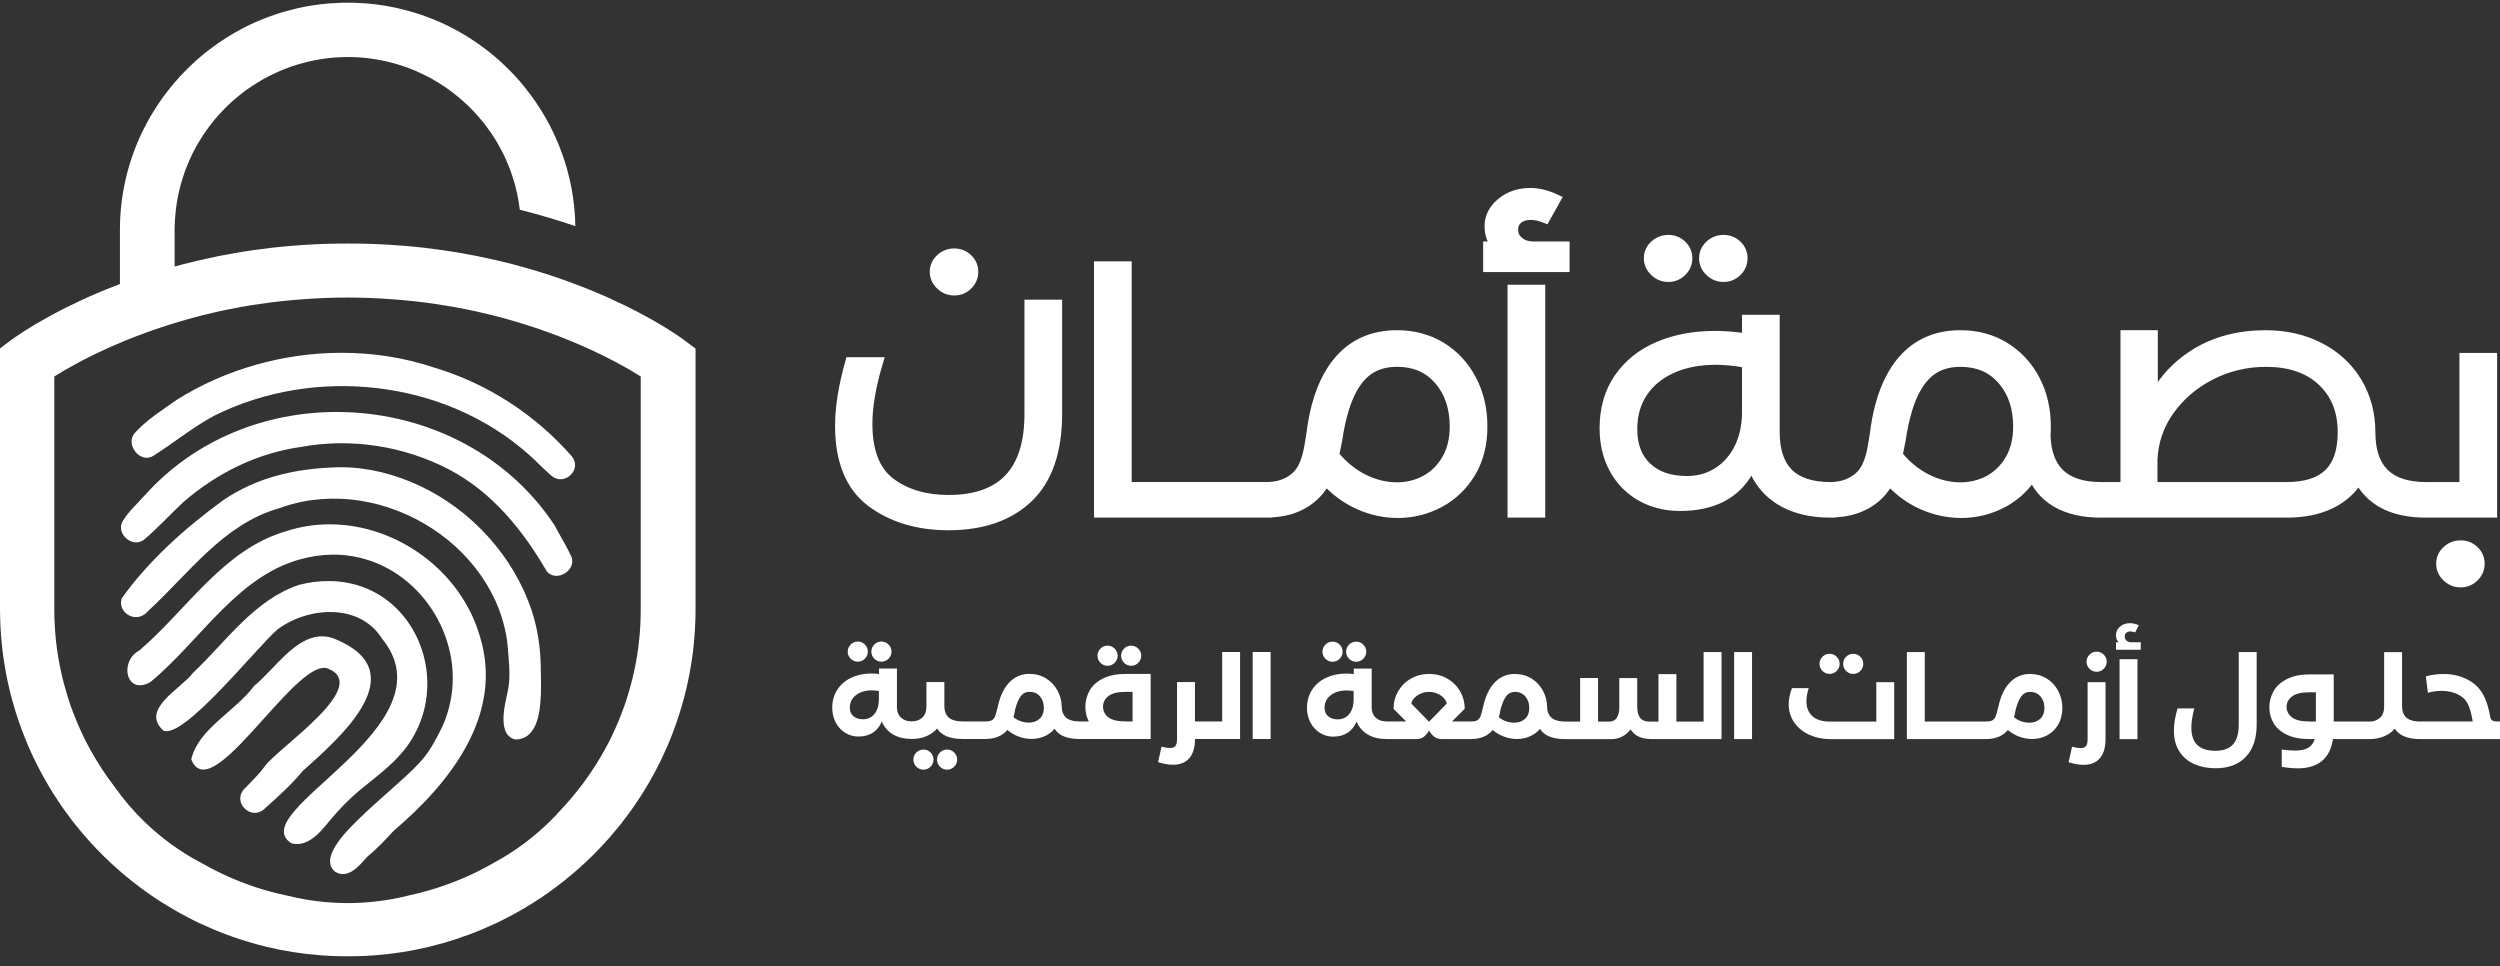 <svg width="194" height="75" viewBox="0 0 194 75" fill="none" xmlns="http://www.w3.org/2000/svg">
<rect x="0" y="0" width="194" height="75" fill="#333333" stroke="none"/>
<g clip-path="url(#clip0_458_201)">
<path d="M19.711 53.236C18.287 55.175 15.377 56.567 14.842 58.925C15.695 61.088 18.084 58.429 20.469 55.773C22.337 53.698 24.198 51.617 25.335 51.84C28.983 53.124 21.748 57.902 20.578 59.419C20.121 60.081 19.471 60.682 18.913 61.27C18.04 62.288 19.478 63.679 20.48 62.804C21.525 61.862 22.595 60.922 23.491 59.828C26.398 57.226 32.215 52.191 26.063 49.61C25.691 49.451 25.332 49.38 24.983 49.38C22.882 49.38 21.254 51.999 19.708 53.236M23.261 45.37C19.762 46.495 17.552 49.789 14.977 52.215C14.057 53.455 10.842 55.04 12.683 56.696C14.27 57.368 19.908 50.245 21.532 48.846C23.87 47.093 27.877 46.768 29.63 49.536C35.274 56.401 18.794 62.994 22.608 65.436C23.149 65.589 23.688 65.44 24.141 65.136C24.72 64.757 25.16 64.203 25.593 63.676C25.65 63.609 25.708 63.541 25.765 63.473C26.395 62.733 27.071 62.037 27.809 61.412C28.547 60.791 29.328 60.206 30.049 59.564C30.665 59.013 31.24 58.422 31.714 57.733C32.34 56.824 32.777 55.793 32.997 54.715C33.203 53.685 33.213 52.611 33.031 51.58C32.851 50.563 32.482 49.583 31.944 48.701C31.41 47.823 30.706 47.052 29.87 46.454C28.994 45.829 27.985 45.41 26.929 45.218C26.452 45.13 25.972 45.089 25.491 45.089C24.736 45.089 23.985 45.187 23.258 45.37M22.141 41.244C17.322 42.65 14.487 47.34 10.818 50.472C9.211 51.33 9.79 53.999 11.668 52.928C15.644 49.667 18.551 44.383 23.86 43.265C24.699 43.079 25.566 43.004 26.432 43.055C27.708 43.136 28.963 43.501 30.09 44.109C31.186 44.704 32.151 45.528 32.936 46.495C33.721 47.465 34.32 48.58 34.692 49.772C35.074 50.982 35.217 52.259 35.091 53.519C35.024 54.165 34.892 54.81 34.692 55.428C34.594 55.753 34.469 56.064 34.33 56.371C34.262 56.523 34.188 56.668 34.11 56.817C33.91 57.206 33.697 57.604 33.464 57.986C33.196 58.419 32.892 58.828 32.55 59.192C31.877 59.916 31.129 60.568 30.394 61.223C29.481 62.034 28.564 62.838 27.694 63.7C27.011 64.382 26.283 65.119 25.84 65.991C25.555 66.562 25.461 67.231 26.026 67.66C27.024 68.248 27.884 67.177 28.486 66.498C29.227 65.882 29.89 65.197 30.526 64.49C34.915 60.764 39.108 55.483 37.247 49.404C35.782 44.295 30.777 40.687 25.593 40.687C24.439 40.687 23.271 40.862 22.138 41.244M26.114 36.264C22.933 36.355 19.945 37.034 17.339 38.804C14.415 40.926 11.515 43.518 9.438 46.444C9.11 47.617 10.622 48.424 11.448 47.458C14.642 44.535 17.322 40.66 21.677 39.436C22.256 39.22 22.852 39.054 23.454 38.933C25.434 38.538 27.498 38.642 29.444 39.173C31.383 39.703 33.21 40.643 34.77 41.913C36.309 43.173 37.595 44.768 38.428 46.586C38.844 47.505 39.145 48.475 39.311 49.465C39.409 50.059 39.433 50.657 39.484 51.252C39.551 52.023 39.565 52.803 39.416 53.563C39.291 54.199 39.122 54.827 39.081 55.479C39.034 56.226 39.115 57.162 39.974 57.385C41.44 57.398 41.815 55.807 41.923 54.634C42.015 53.665 41.981 52.688 41.964 51.715C41.93 50.245 41.724 48.772 41.257 47.373C40.556 45.261 39.386 43.319 37.897 41.666C36.404 40.011 34.584 38.639 32.56 37.693C30.672 36.808 28.557 36.257 26.466 36.257C26.347 36.257 26.229 36.26 26.114 36.264ZM11.218 38.456L11.214 38.453C10.622 39.136 9.895 39.751 9.465 40.551C9.059 41.491 10.301 42.521 11.15 41.9C12.24 40.997 13.184 39.926 14.226 38.967C16.808 36.72 19.962 35.149 23.396 34.676C27.251 33.969 31.335 34.615 34.79 36.402C38.194 38.166 40.583 41.156 42.441 44.353C43.175 45.204 44.722 44.278 44.356 43.231C43.95 42.349 43.507 41.663 43.02 40.741C39.189 34.956 32.662 31.969 26.127 31.969C20.622 31.969 15.113 34.091 11.218 38.456ZM13.698 31.037C12.571 31.837 11.38 32.577 10.45 33.608C9.695 34.49 10.889 36.047 11.932 35.351C13.498 34.355 14.957 33.158 16.608 32.267C24.388 28.371 34.486 29.435 41.05 35.287C41.666 35.824 42.218 36.439 42.84 36.96C43.839 37.727 45.189 36.422 44.38 35.419C41.514 32.148 37.795 29.742 33.636 28.506C31.349 27.746 28.939 27.377 26.516 27.377C22.012 27.377 17.488 28.651 13.695 31.037M11.252 63.811C10.379 62.97 9.587 62.044 8.886 61.047C8.206 60.162 7.59 59.223 7.042 58.24C6.873 57.935 6.71 57.625 6.555 57.31C6.494 57.179 6.429 57.05 6.369 56.919C6.226 56.614 6.084 56.31 5.956 55.996C5.912 55.901 5.875 55.81 5.841 55.712C5.793 55.591 5.746 55.472 5.702 55.358C5.665 55.266 5.627 55.178 5.6 55.08C5.594 55.063 5.587 55.043 5.577 55.026C5.509 54.851 5.448 54.678 5.394 54.496C5.38 54.449 5.357 54.398 5.343 54.344C5.309 54.246 5.276 54.145 5.248 54.047C5.177 53.824 5.113 53.59 5.049 53.367C5.015 53.252 4.981 53.141 4.954 53.026C4.924 52.908 4.897 52.796 4.866 52.678C4.836 52.563 4.812 52.448 4.785 52.33C4.731 52.104 4.683 51.867 4.633 51.627C4.585 51.391 4.545 51.158 4.507 50.918C4.45 50.563 4.396 50.201 4.355 49.84C4.342 49.721 4.325 49.596 4.318 49.475C4.291 49.232 4.274 48.992 4.26 48.745C4.243 48.498 4.23 48.255 4.223 48.005C4.216 47.762 4.213 47.512 4.213 47.265V29.215C5.979 28.104 10.45 25.62 16.967 24.167C17.177 24.123 17.393 24.076 17.607 24.032H17.61C17.833 23.985 18.063 23.941 18.29 23.9C18.409 23.873 18.52 23.857 18.639 23.833C18.757 23.809 18.875 23.789 18.991 23.772C19.37 23.704 19.749 23.644 20.141 23.59C20.419 23.546 20.696 23.509 20.977 23.471C21.261 23.438 21.542 23.404 21.83 23.373C22.446 23.306 23.068 23.248 23.711 23.208C24.764 23.13 25.85 23.09 26.966 23.09C28.083 23.09 29.176 23.13 30.229 23.208C30.868 23.248 31.494 23.306 32.103 23.373C32.391 23.407 32.679 23.441 32.956 23.471C33.237 23.509 33.514 23.546 33.788 23.59C33.788 23.586 33.792 23.59 33.795 23.59C34.181 23.644 34.563 23.704 34.942 23.772C35.061 23.789 35.179 23.813 35.298 23.833C35.413 23.857 35.528 23.873 35.643 23.9C35.87 23.941 36.1 23.985 36.323 24.032H36.327C36.54 24.076 36.756 24.123 36.963 24.167C43.483 25.613 47.954 28.1 49.72 29.215V47.265C49.72 47.481 49.717 47.701 49.71 47.921C49.706 48.076 49.703 48.228 49.696 48.377C49.693 48.434 49.693 48.498 49.686 48.553C49.679 48.698 49.673 48.846 49.656 48.992C49.656 49.032 49.649 49.069 49.649 49.11C49.639 49.272 49.618 49.431 49.605 49.59C49.602 49.627 49.598 49.667 49.591 49.701C49.578 49.843 49.561 49.985 49.544 50.12C49.541 50.151 49.541 50.174 49.537 50.198C49.524 50.296 49.507 50.397 49.493 50.492C49.49 50.532 49.486 50.573 49.476 50.61C49.47 50.698 49.453 50.789 49.439 50.877C49.416 51.016 49.395 51.154 49.368 51.293C49.355 51.364 49.341 51.428 49.328 51.499C49.297 51.658 49.27 51.81 49.236 51.968C49.148 52.377 49.053 52.779 48.945 53.178C48.908 53.313 48.871 53.445 48.83 53.577C48.82 53.621 48.806 53.661 48.793 53.705C48.745 53.864 48.698 54.019 48.647 54.182C48.647 54.188 48.644 54.199 48.637 54.212C48.597 54.344 48.549 54.476 48.509 54.604C48.478 54.695 48.441 54.79 48.41 54.884C48.363 55.016 48.316 55.148 48.265 55.28C48.197 55.455 48.13 55.631 48.059 55.8C48.059 55.807 48.055 55.814 48.055 55.824C47.994 55.962 47.937 56.104 47.876 56.243C47.849 56.303 47.825 56.368 47.795 56.428C47.734 56.564 47.673 56.699 47.608 56.837C47.568 56.929 47.527 57.023 47.48 57.114C47.395 57.287 47.314 57.452 47.23 57.621C47.175 57.719 47.121 57.824 47.064 57.925C47.013 58.027 46.955 58.132 46.898 58.233C45.988 59.872 44.881 61.389 43.612 62.747C43.612 62.747 43.61 62.749 43.605 62.754C43.311 63.075 43.006 63.379 42.692 63.679C43.003 63.379 43.311 63.075 43.605 62.754C43.314 63.085 43.01 63.409 42.692 63.72C41.44 64.953 40.022 66.021 38.465 66.873C38.431 66.886 38.404 66.906 38.367 66.927C37.068 67.68 35.694 68.305 34.245 68.792C33.934 68.9 33.619 68.995 33.305 69.089C32.767 69.248 32.222 69.383 31.667 69.498C31.667 69.501 31.663 69.501 31.66 69.501C30.821 69.714 29.961 69.87 29.085 69.961C28.395 70.042 27.694 70.079 26.98 70.079C26.266 70.079 25.555 70.038 24.858 69.961C24.019 69.87 23.193 69.721 22.385 69.522C22.375 69.522 22.368 69.522 22.358 69.518C21.772 69.397 21.2 69.255 20.632 69.092C20.53 69.062 20.422 69.032 20.317 68.995C20.209 68.964 20.111 68.934 20.009 68.9C19.901 68.866 19.799 68.832 19.698 68.799C18.358 68.346 17.072 67.775 15.847 67.085C15.844 67.082 15.84 67.079 15.837 67.079C15.715 67.011 15.593 66.944 15.475 66.873V66.886C13.925 66.055 12.507 65.018 11.252 63.805M26.483 0.215C26.195 0.225 25.911 0.242 25.63 0.259C25.339 0.282 25.051 0.309 24.767 0.347C24.632 0.363 24.486 0.384 24.351 0.404C24.056 0.448 23.762 0.499 23.471 0.559C23.325 0.59 23.183 0.617 23.044 0.651C22.946 0.674 22.845 0.698 22.75 0.725C22.425 0.803 22.107 0.891 21.789 0.985C21.701 1.016 21.616 1.039 21.525 1.07C21.16 1.191 20.801 1.32 20.446 1.462C20.334 1.502 20.226 1.549 20.114 1.597C20.002 1.641 19.901 1.688 19.793 1.732C19.667 1.789 19.542 1.847 19.42 1.904C19.288 1.965 19.156 2.033 19.024 2.1C18.909 2.158 18.805 2.215 18.689 2.276C18.672 2.283 18.649 2.289 18.635 2.306C18.392 2.435 18.151 2.57 17.915 2.715C17.793 2.786 17.674 2.857 17.559 2.935C17.441 3.012 17.319 3.087 17.207 3.164C17.099 3.235 16.991 3.306 16.886 3.381C16.872 3.391 16.855 3.404 16.842 3.411C16.733 3.489 16.622 3.57 16.517 3.648C16.402 3.732 16.29 3.817 16.182 3.901C16.07 3.986 15.962 4.077 15.85 4.161C15.742 4.249 15.634 4.337 15.525 4.432C15.366 4.567 15.211 4.698 15.059 4.844C14.899 4.989 14.751 5.131 14.598 5.28C14.202 5.665 13.82 6.08 13.458 6.51C13.373 6.618 13.282 6.719 13.201 6.824C13.048 7.01 12.91 7.195 12.768 7.381C12.697 7.476 12.629 7.574 12.558 7.672C12.49 7.77 12.422 7.868 12.355 7.966C12.287 8.064 12.223 8.162 12.158 8.26C12.047 8.429 11.945 8.598 11.837 8.77C11.786 8.854 11.736 8.939 11.681 9.027C11.59 9.186 11.505 9.348 11.417 9.503C11.329 9.662 11.248 9.824 11.164 9.983C9.976 12.352 9.306 15.024 9.306 17.852V22.046C9.143 22.103 8.981 22.167 8.825 22.228C8.67 22.289 8.504 22.353 8.352 22.414C8.196 22.475 8.047 22.542 7.895 22.6C7.742 22.667 7.594 22.725 7.445 22.792C7.303 22.85 7.154 22.917 7.015 22.975C6.876 23.042 6.734 23.103 6.599 23.167C6.48 23.218 6.362 23.269 6.253 23.326C5.922 23.478 5.611 23.627 5.313 23.775C5.106 23.877 4.907 23.978 4.717 24.076C4.599 24.134 4.494 24.194 4.382 24.252C4.271 24.306 4.169 24.367 4.067 24.421C3.966 24.475 3.861 24.532 3.763 24.586C3.012 24.995 2.409 25.36 1.942 25.657C1.885 25.698 1.821 25.735 1.763 25.776C1.563 25.901 1.394 26.019 1.262 26.11C1.225 26.137 1.188 26.161 1.151 26.184C1.066 26.242 0.995 26.293 0.947 26.33C0.934 26.337 0.92 26.343 0.91 26.357C0.88 26.381 0.86 26.394 0.843 26.404L0 27.036V47.265C0 47.478 0.003 47.694 0.01 47.904V47.931C0.014 48.133 0.02 48.34 0.034 48.539V48.586C0.041 48.762 0.058 48.934 0.068 49.117C0.068 49.164 0.071 49.211 0.074 49.259C0.091 49.455 0.105 49.651 0.129 49.847C0.142 50.039 0.166 50.225 0.186 50.418C0.193 50.478 0.196 50.539 0.21 50.597C0.22 50.712 0.237 50.82 0.254 50.938C0.264 51.022 0.277 51.107 0.291 51.191C0.325 51.414 0.359 51.637 0.399 51.864C0.426 52.002 0.447 52.148 0.474 52.289C0.487 52.35 0.501 52.418 0.514 52.482C0.541 52.624 0.568 52.769 0.599 52.908C0.609 52.952 0.623 52.989 0.629 53.026C0.656 53.148 0.68 53.269 0.711 53.391C0.741 53.519 0.768 53.648 0.802 53.776C0.836 53.918 0.876 54.06 0.914 54.202C0.964 54.384 1.012 54.57 1.069 54.749C1.079 54.79 1.093 54.834 1.103 54.874C1.151 55.03 1.198 55.185 1.245 55.344C1.259 55.381 1.272 55.422 1.286 55.462C1.34 55.638 1.398 55.81 1.458 55.986C1.509 56.131 1.56 56.283 1.618 56.432C1.651 56.523 1.689 56.618 1.719 56.716C1.756 56.81 1.793 56.908 1.831 57C2.007 57.456 2.193 57.895 2.389 58.334C2.467 58.507 2.548 58.675 2.626 58.844C2.717 59.023 2.802 59.209 2.893 59.385C3.005 59.601 3.113 59.811 3.228 60.024C3.313 60.176 3.394 60.324 3.479 60.473C3.577 60.652 3.678 60.828 3.783 61.004C3.875 61.166 3.976 61.318 4.071 61.473C4.098 61.51 4.118 61.551 4.142 61.588C4.237 61.733 4.328 61.882 4.43 62.024C4.433 62.034 4.44 62.041 4.443 62.054C4.555 62.22 4.663 62.385 4.775 62.548C4.89 62.713 5.001 62.872 5.12 63.031C5.123 63.034 5.127 63.038 5.13 63.041C5.245 63.2 5.357 63.355 5.479 63.514C5.485 63.524 5.495 63.541 5.506 63.548C5.604 63.679 5.705 63.808 5.803 63.936C6.199 64.436 6.616 64.923 7.045 65.396C8.318 66.791 9.736 68.048 11.268 69.153C11.309 69.187 11.353 69.211 11.39 69.241C11.658 69.434 11.928 69.616 12.202 69.795C12.328 69.876 12.453 69.961 12.585 70.042C12.588 70.045 12.598 70.052 12.612 70.055C12.741 70.136 12.869 70.218 12.998 70.295C13.201 70.42 13.407 70.542 13.614 70.657C13.729 70.728 13.84 70.792 13.962 70.856C14.084 70.924 14.206 70.991 14.328 71.052C14.436 71.113 14.537 71.17 14.642 71.221C14.923 71.366 15.204 71.512 15.492 71.644C16.842 72.279 18.25 72.809 19.715 73.215C19.765 73.231 19.809 73.245 19.86 73.259C19.952 73.286 20.043 73.306 20.131 73.333C20.287 73.37 20.436 73.411 20.591 73.448C20.608 73.454 20.628 73.458 20.649 73.465C22.016 73.796 23.43 74.022 24.872 74.13C24.909 74.134 24.95 74.137 24.987 74.14C25.088 74.147 25.197 74.157 25.302 74.157C25.359 74.164 25.417 74.164 25.471 74.168C25.562 74.174 25.654 74.178 25.748 74.184C25.829 74.188 25.914 74.188 25.995 74.191C26.151 74.195 26.303 74.201 26.452 74.201C26.631 74.205 26.814 74.208 26.987 74.208C27.159 74.208 27.342 74.205 27.518 74.201C27.677 74.201 27.823 74.195 27.978 74.191C28.063 74.188 28.144 74.188 28.229 74.184C28.32 74.178 28.408 74.174 28.506 74.168C28.56 74.164 28.621 74.164 28.675 74.157C28.777 74.157 28.882 74.147 28.983 74.14C29.024 74.137 29.064 74.137 29.105 74.13C30.547 74.022 31.958 73.796 33.325 73.465C33.579 73.404 33.829 73.336 34.076 73.265C34.12 73.259 34.164 73.242 34.205 73.231C34.228 73.231 34.245 73.225 34.266 73.218C35.727 72.806 37.139 72.279 38.485 71.644C38.631 71.576 38.773 71.508 38.912 71.437C39.189 71.302 39.463 71.16 39.731 71.015C39.913 70.92 40.096 70.819 40.269 70.718C40.512 70.582 40.746 70.441 40.983 70.299C41.118 70.221 41.25 70.133 41.382 70.052C41.582 69.927 41.778 69.799 41.974 69.667C42.17 69.535 42.36 69.403 42.553 69.272C42.607 69.234 42.661 69.197 42.712 69.16V69.153C44.248 68.052 45.663 66.791 46.935 65.399C47.023 65.305 47.111 65.2 47.199 65.105C47.27 65.028 47.338 64.95 47.405 64.869C47.612 64.626 47.818 64.379 48.021 64.136C48.092 64.048 48.16 63.96 48.231 63.876C48.279 63.808 48.326 63.747 48.373 63.683C48.441 63.598 48.509 63.511 48.573 63.423C48.671 63.294 48.769 63.163 48.864 63.034C48.979 62.872 49.094 62.713 49.206 62.551C49.321 62.389 49.432 62.223 49.537 62.058C49.544 62.051 49.551 62.041 49.554 62.031C49.666 61.862 49.771 61.7 49.879 61.531C49.987 61.358 50.096 61.183 50.2 61.007C50.299 60.838 50.4 60.662 50.502 60.486C50.502 60.483 50.505 60.48 50.505 60.476C50.596 60.314 50.688 60.152 50.772 59.993C50.803 59.946 50.823 59.895 50.854 59.848C51.026 59.52 51.192 59.189 51.355 58.855C51.432 58.686 51.514 58.517 51.585 58.344C51.683 58.135 51.781 57.922 51.869 57.709C51.947 57.53 52.014 57.341 52.092 57.162C52.17 56.969 52.244 56.777 52.312 56.581C52.383 56.388 52.451 56.195 52.519 55.999C52.576 55.824 52.64 55.651 52.694 55.476C52.705 55.452 52.708 55.432 52.711 55.415C52.772 55.215 52.84 55.02 52.894 54.82C52.938 54.668 52.979 54.523 53.019 54.371C53.046 54.283 53.07 54.192 53.094 54.1C53.151 53.871 53.212 53.638 53.266 53.408C53.297 53.286 53.321 53.165 53.348 53.043C53.358 53.002 53.364 52.965 53.375 52.925C53.408 52.786 53.436 52.641 53.463 52.499C53.473 52.438 53.49 52.371 53.5 52.306C53.53 52.164 53.554 52.019 53.574 51.881C53.615 51.654 53.652 51.428 53.686 51.208C53.7 51.124 53.713 51.039 53.723 50.955C53.737 50.837 53.754 50.728 53.767 50.614C53.774 50.556 53.781 50.495 53.791 50.434C53.815 50.242 53.835 50.056 53.848 49.864C53.872 49.667 53.886 49.471 53.899 49.276C53.903 49.228 53.906 49.178 53.906 49.134C53.919 48.955 53.936 48.782 53.936 48.603C53.94 48.586 53.943 48.573 53.94 48.556C53.953 48.353 53.957 48.147 53.967 47.948V47.921C53.974 47.711 53.974 47.495 53.974 47.282V27.053L53.131 26.421C53.131 26.421 53.097 26.394 53.07 26.374C53.06 26.364 53.046 26.357 53.033 26.347C52.85 26.212 52.451 25.931 51.845 25.553C51.778 25.509 51.71 25.468 51.635 25.424C51.561 25.377 51.49 25.333 51.412 25.286C51.375 25.269 51.334 25.238 51.294 25.215C50.336 24.64 49.023 23.924 47.382 23.184C47.243 23.123 47.101 23.059 46.959 22.991C46.82 22.934 46.675 22.866 46.529 22.809C46.387 22.741 46.235 22.684 46.082 22.616C45.93 22.559 45.781 22.491 45.626 22.431C45.466 22.37 45.311 22.306 45.152 22.245C44.993 22.184 44.83 22.12 44.668 22.062C43.392 21.572 41.981 21.106 40.445 20.684C40.208 20.623 39.971 20.559 39.734 20.491C39.369 20.4 39.003 20.309 38.624 20.221C38.377 20.163 38.123 20.103 37.87 20.052C37.612 19.994 37.352 19.94 37.091 19.886C36.963 19.859 36.831 19.836 36.699 19.809C36.587 19.782 36.479 19.765 36.364 19.748C35.944 19.667 35.518 19.592 35.081 19.525C34.814 19.484 34.54 19.444 34.272 19.403C34.12 19.386 33.978 19.359 33.826 19.346C33.541 19.305 33.251 19.268 32.966 19.234C32.841 19.221 32.709 19.204 32.58 19.19C32.563 19.19 32.55 19.19 32.533 19.187C32.361 19.17 32.184 19.15 32.002 19.133C31.779 19.109 31.545 19.092 31.318 19.072C31.051 19.048 30.78 19.028 30.509 19.015C30.34 19.001 30.171 18.991 30.002 18.981C29.711 18.964 29.413 18.95 29.115 18.937C28.973 18.933 28.821 18.93 28.675 18.923C28.594 18.92 28.516 18.92 28.435 18.917C28.391 18.913 28.351 18.913 28.306 18.913C28.12 18.91 27.927 18.903 27.745 18.903C27.494 18.9 27.247 18.9 26.997 18.9C26.747 18.9 26.5 18.9 26.256 18.903C26.063 18.903 25.877 18.91 25.694 18.913C25.647 18.913 25.606 18.913 25.566 18.917C25.484 18.92 25.403 18.92 25.322 18.923C25.17 18.93 25.027 18.933 24.875 18.937C24.578 18.95 24.283 18.964 23.992 18.981C23.823 18.991 23.65 18.998 23.485 19.015C23.214 19.028 22.943 19.052 22.676 19.072C22.449 19.096 22.219 19.113 21.992 19.133C21.813 19.15 21.64 19.17 21.461 19.187C21.447 19.19 21.43 19.19 21.413 19.19C21.285 19.204 21.156 19.221 21.028 19.234C20.737 19.268 20.449 19.305 20.172 19.346C20.019 19.359 19.874 19.383 19.721 19.403C19.451 19.444 19.18 19.484 18.913 19.525C18.48 19.592 18.053 19.667 17.63 19.748C17.519 19.765 17.407 19.785 17.295 19.809C17.163 19.832 17.031 19.856 16.899 19.886C16.639 19.94 16.382 19.994 16.128 20.052C15.871 20.106 15.617 20.163 15.37 20.221C14.994 20.309 14.622 20.4 14.263 20.491C14.02 20.559 13.786 20.62 13.549 20.684V17.866C13.549 17.329 13.583 16.805 13.644 16.281C13.85 14.524 14.399 12.875 15.214 11.389C15.366 11.122 15.525 10.858 15.691 10.598C15.857 10.341 16.033 10.088 16.216 9.841C16.304 9.719 16.398 9.598 16.497 9.48C16.612 9.328 16.733 9.186 16.862 9.044C17.109 8.76 17.366 8.49 17.637 8.226C17.708 8.158 17.779 8.091 17.85 8.023C18.354 7.557 18.896 7.125 19.464 6.739C19.793 6.52 20.131 6.314 20.473 6.118C20.561 6.07 20.649 6.026 20.737 5.976C20.828 5.932 20.916 5.884 21.004 5.841C21.18 5.753 21.359 5.668 21.539 5.59C21.556 5.58 21.573 5.574 21.593 5.567C21.671 5.526 21.752 5.493 21.833 5.459C21.972 5.401 22.117 5.34 22.256 5.29C22.398 5.236 22.547 5.182 22.686 5.134C22.787 5.101 22.892 5.067 22.997 5.036C23.183 4.976 23.38 4.921 23.572 4.871C23.667 4.84 23.765 4.82 23.863 4.796H23.877C23.975 4.769 24.073 4.746 24.171 4.726C24.273 4.702 24.374 4.682 24.476 4.665C24.564 4.648 24.652 4.631 24.74 4.617C24.818 4.607 24.895 4.59 24.97 4.58C25.041 4.573 25.109 4.563 25.18 4.55C25.251 4.54 25.315 4.533 25.386 4.523C25.471 4.513 25.562 4.506 25.647 4.492C25.738 4.482 25.829 4.475 25.924 4.465H25.968C26.046 4.455 26.114 4.452 26.188 4.452C26.456 4.435 26.723 4.425 26.99 4.425C27.258 4.425 27.528 4.432 27.792 4.448C27.87 4.452 27.948 4.459 28.022 4.465H28.032C28.131 4.469 28.235 4.479 28.334 4.492C28.422 4.503 28.506 4.509 28.598 4.523C28.665 4.53 28.73 4.536 28.801 4.55C28.872 4.56 28.939 4.573 29.01 4.58C29.088 4.59 29.166 4.607 29.241 4.617C29.332 4.631 29.416 4.648 29.505 4.665C29.603 4.682 29.707 4.705 29.809 4.726C29.904 4.742 30.005 4.769 30.1 4.793C30.114 4.796 30.131 4.8 30.144 4.803C30.232 4.827 30.323 4.844 30.408 4.871C30.604 4.921 30.79 4.972 30.983 5.036C31.085 5.07 31.19 5.104 31.291 5.134C31.386 5.168 31.484 5.202 31.582 5.232C31.768 5.303 31.961 5.374 32.147 5.455C32.228 5.489 32.313 5.526 32.391 5.563C32.408 5.567 32.428 5.574 32.442 5.587C32.621 5.665 32.797 5.746 32.973 5.837C33.064 5.881 33.152 5.928 33.24 5.972C33.335 6.02 33.42 6.064 33.508 6.114C33.853 6.31 34.191 6.513 34.516 6.736C34.844 6.956 35.159 7.192 35.46 7.445C35.765 7.689 36.062 7.949 36.343 8.223C36.611 8.486 36.878 8.76 37.118 9.04C37.243 9.182 37.369 9.328 37.484 9.473C37.578 9.594 37.67 9.716 37.768 9.838C37.947 10.084 38.123 10.338 38.292 10.591C38.458 10.855 38.617 11.115 38.763 11.385C39.589 12.872 40.13 14.521 40.336 16.278H40.34C41.88 16.663 43.321 17.096 44.648 17.548C44.577 13.504 43.135 9.787 40.773 6.837C40.685 6.729 40.597 6.621 40.506 6.513C40.418 6.405 40.326 6.297 40.235 6.192C40.144 6.091 40.052 5.986 39.954 5.884C39.761 5.678 39.568 5.476 39.369 5.283C39.369 5.283 39.369 5.28 39.365 5.28C39.267 5.185 39.166 5.087 39.064 4.992C38.962 4.898 38.861 4.807 38.76 4.705C38.665 4.628 38.573 4.543 38.482 4.465C38.34 4.34 38.194 4.222 38.052 4.104C37.971 4.043 37.893 3.979 37.812 3.918C37.666 3.8 37.511 3.688 37.355 3.577C37.281 3.523 37.21 3.469 37.132 3.411C37.108 3.401 37.095 3.388 37.074 3.377C36.976 3.303 36.871 3.235 36.766 3.164C36.509 2.989 36.245 2.823 35.974 2.664C35.883 2.61 35.782 2.553 35.687 2.499C35.528 2.408 35.372 2.32 35.21 2.239C35.122 2.191 35.034 2.144 34.946 2.1C34.81 2.029 34.675 1.965 34.536 1.901C34.425 1.85 34.313 1.793 34.198 1.742C34.086 1.691 33.971 1.644 33.856 1.597C33.724 1.539 33.592 1.482 33.453 1.431C33.365 1.397 33.278 1.36 33.193 1.333C33.01 1.266 32.828 1.198 32.641 1.134C32.543 1.1 32.442 1.066 32.344 1.036C31.982 0.921 31.616 0.82 31.247 0.732C31.139 0.701 31.034 0.674 30.926 0.651C30.784 0.617 30.642 0.59 30.503 0.559C29.792 0.417 29.071 0.313 28.337 0.259C28.053 0.242 27.762 0.222 27.474 0.215C27.308 0.208 27.146 0.208 26.98 0.208C26.814 0.208 26.645 0.208 26.476 0.215" fill="white"/>
<path d="M79.603 32.112C79.603 36.421 77.64 38.515 73.6 38.515C71.857 38.515 70.402 38.083 69.265 37.231C68.155 36.397 67.593 34.937 67.593 32.89C67.593 31.562 67.864 29.994 68.392 28.234L68.514 27.825H65.769L65.702 28.055C65.174 29.91 64.906 31.589 64.906 33.045C64.906 35.853 65.759 37.917 67.438 39.178C69.089 40.414 71.163 41.043 73.6 41.043C76.3 41.043 78.452 40.293 79.992 38.813C81.535 37.333 82.317 35.076 82.317 32.112V23.361H79.603V32.112Z" fill="white"/>
<path d="M79.603 32.112C79.603 36.421 77.64 38.515 73.6 38.515C71.857 38.515 70.402 38.083 69.265 37.231C68.155 36.397 67.593 34.937 67.593 32.89C67.593 31.562 67.864 29.994 68.392 28.234L68.514 27.825H65.769L65.702 28.055C65.174 29.91 64.906 31.589 64.906 33.045C64.906 35.853 65.759 37.917 67.438 39.178C69.089 40.414 71.163 41.043 73.6 41.043C76.3 41.043 78.452 40.293 79.992 38.813C81.535 37.333 82.317 35.076 82.317 32.112V23.361H79.603V32.112Z" stroke="white" stroke-width="0.21" stroke-miterlimit="10"/>
<path d="M74.05 22.824C74.534 22.824 74.95 22.652 75.295 22.311C75.637 21.97 75.809 21.557 75.809 21.091C75.809 20.625 75.637 20.213 75.288 19.878C74.947 19.55 74.53 19.385 74.05 19.385C73.569 19.385 73.153 19.55 72.798 19.875C72.439 20.209 72.256 20.618 72.256 21.091C72.256 21.564 72.439 21.973 72.794 22.314C73.146 22.652 73.569 22.824 74.05 22.824Z" fill="white"/>
<path d="M74.05 22.824C74.534 22.824 74.95 22.652 75.295 22.311C75.637 21.97 75.809 21.557 75.809 21.091C75.809 20.625 75.637 20.213 75.288 19.878C74.947 19.55 74.53 19.385 74.05 19.385C73.569 19.385 73.153 19.55 72.798 19.875C72.439 20.209 72.256 20.618 72.256 21.091C72.256 21.564 72.439 21.973 72.794 22.314C73.146 22.652 73.569 22.824 74.05 22.824Z" stroke="white" stroke-width="0.21" stroke-miterlimit="10"/>
<path d="M190.944 42.037C190.467 42.037 190.044 42.202 189.695 42.526C189.333 42.861 189.151 43.27 189.151 43.743C189.151 44.216 189.333 44.625 189.689 44.966C190.041 45.304 190.464 45.476 190.944 45.476C191.425 45.476 191.844 45.304 192.189 44.963C192.531 44.621 192.704 44.209 192.704 43.743C192.704 43.277 192.531 42.864 192.183 42.533C191.841 42.202 191.425 42.037 190.944 42.037Z" fill="white"/>
<path d="M190.944 42.037C190.467 42.037 190.044 42.202 189.695 42.526C189.333 42.861 189.151 43.27 189.151 43.743C189.151 44.216 189.333 44.625 189.689 44.966C190.041 45.304 190.464 45.476 190.944 45.476C191.425 45.476 191.844 45.304 192.189 44.963C192.531 44.621 192.704 44.209 192.704 43.743C192.704 43.277 192.531 42.864 192.183 42.533C191.841 42.202 191.425 42.037 190.944 42.037Z" stroke="white" stroke-width="0.21" stroke-miterlimit="10"/>
<path d="M111.994 26.696C110.948 26.055 109.74 25.73 108.41 25.73C106.752 25.73 105.351 26.233 104.251 27.227C103.165 28.207 102.37 29.633 101.889 31.464C101.723 32.082 101.585 32.829 101.48 33.67C101.459 33.775 101.405 34.103 101.317 34.647C101.229 35.164 101.094 35.63 100.908 36.036C100.698 36.495 100.377 36.85 99.916 37.11C99.456 37.377 98.911 37.509 98.306 37.509H87.714V20.385H85V40.063H98.624V40.046C99.585 40.006 100.458 39.786 101.202 39.374C101.923 38.975 102.505 38.424 102.935 37.735C103.649 38.458 104.454 39.019 105.334 39.411C106.342 39.86 107.395 40.09 108.464 40.09C109.662 40.09 110.799 39.806 111.841 39.245C112.887 38.685 113.736 37.87 114.366 36.823C114.999 35.772 115.317 34.522 115.317 33.103C115.317 31.684 115.022 30.467 114.444 29.352C113.862 28.23 113.036 27.338 111.994 26.696ZM112.024 35.502C111.642 36.164 111.127 36.674 110.498 37.015C109.198 37.725 107.513 37.712 105.943 36.934C105.172 36.553 104.461 35.985 103.832 35.248L104.048 34.187C104.173 33.326 104.343 32.538 104.552 31.846C104.911 30.663 105.408 29.771 106.031 29.197C106.644 28.636 107.419 28.359 108.41 28.359C109.693 28.359 110.687 28.788 111.452 29.666C112.217 30.545 112.603 31.704 112.603 33.103C112.603 34.029 112.41 34.836 112.024 35.502Z" fill="white"/>
<path d="M111.994 26.696C110.948 26.055 109.74 25.73 108.41 25.73C106.752 25.73 105.351 26.233 104.251 27.227C103.165 28.207 102.37 29.633 101.889 31.464C101.723 32.082 101.585 32.829 101.48 33.67C101.459 33.775 101.405 34.103 101.317 34.647C101.229 35.164 101.094 35.63 100.908 36.036C100.698 36.495 100.377 36.85 99.916 37.11C99.456 37.377 98.911 37.509 98.306 37.509H87.714V20.385H85V40.063H98.624V40.046C99.585 40.006 100.458 39.786 101.202 39.374C101.923 38.975 102.505 38.424 102.935 37.735C103.649 38.458 104.454 39.019 105.334 39.411C106.342 39.86 107.395 40.09 108.464 40.09C109.662 40.09 110.799 39.806 111.841 39.245C112.887 38.685 113.736 37.87 114.366 36.823C114.999 35.772 115.317 34.522 115.317 33.103C115.317 31.684 115.022 30.467 114.444 29.352C113.862 28.23 113.036 27.338 111.994 26.696ZM112.024 35.502C111.642 36.164 111.127 36.674 110.498 37.015C109.198 37.725 107.513 37.712 105.943 36.934C105.172 36.553 104.461 35.985 103.832 35.248L104.048 34.187C104.173 33.326 104.343 32.538 104.552 31.846C104.911 30.663 105.408 29.771 106.031 29.197C106.644 28.636 107.419 28.359 108.41 28.359C109.693 28.359 110.687 28.788 111.452 29.666C112.217 30.545 112.603 31.704 112.603 33.103C112.603 34.029 112.41 34.836 112.024 35.502Z" stroke="white" stroke-width="0.21" stroke-miterlimit="10"/>
<path d="M118.041 18.54C117.807 18.347 117.699 18.118 117.699 17.814C117.699 17.557 117.784 17.364 117.966 17.209C118.352 16.878 119.093 16.891 119.773 17.172L120.034 17.276L121.12 15.333L120.809 15.188C120.105 14.86 119.415 14.691 118.758 14.691C117.804 14.691 116.985 14.972 116.328 15.519C115.652 16.08 115.307 16.766 115.307 17.553C115.307 18.043 115.411 18.476 115.621 18.844H115.198V21.01H121.695V18.844H118.975C118.596 18.844 118.291 18.746 118.041 18.54Z" fill="white"/>
<path d="M118.041 18.54C117.807 18.347 117.699 18.118 117.699 17.814C117.699 17.557 117.784 17.364 117.966 17.209C118.352 16.878 119.093 16.891 119.773 17.172L120.034 17.276L121.12 15.333L120.809 15.188C120.105 14.86 119.415 14.691 118.758 14.691C117.804 14.691 116.985 14.972 116.328 15.519C115.652 16.08 115.307 16.766 115.307 17.553C115.307 18.043 115.411 18.476 115.621 18.844H115.198V21.01H121.695V18.844H118.975C118.596 18.844 118.291 18.746 118.041 18.54Z" stroke="white" stroke-width="0.21" stroke-miterlimit="10"/>
<path d="M119.804 22.199H117.09V40.06H119.804V22.199Z" fill="white"/>
<path d="M119.804 22.199H117.09V40.06H119.804V22.199Z" stroke="white" stroke-width="0.21" stroke-miterlimit="10"/>
<path d="M129.461 21.774C129.945 21.774 130.365 21.601 130.707 21.26C131.049 20.915 131.221 20.507 131.221 20.04C131.221 19.574 131.049 19.162 130.7 18.827C130.358 18.5 129.942 18.334 129.461 18.334C128.981 18.334 128.565 18.5 128.209 18.824C127.851 19.158 127.668 19.567 127.668 20.04C127.668 20.513 127.851 20.922 128.206 21.263C128.558 21.601 128.981 21.774 129.461 21.774Z" fill="white"/>
<path d="M129.461 21.774C129.945 21.774 130.365 21.601 130.707 21.26C131.049 20.915 131.221 20.507 131.221 20.04C131.221 19.574 131.049 19.162 130.7 18.827C130.358 18.5 129.942 18.334 129.461 18.334C128.981 18.334 128.565 18.5 128.209 18.824C127.851 19.158 127.668 19.567 127.668 20.04C127.668 20.513 127.851 20.922 128.206 21.263C128.558 21.601 128.981 21.774 129.461 21.774Z" stroke="white" stroke-width="0.21" stroke-miterlimit="10"/>
<path d="M133.746 21.774C134.229 21.774 134.649 21.601 134.991 21.26C135.333 20.919 135.505 20.507 135.505 20.04C135.505 19.574 135.333 19.162 134.984 18.827C134.642 18.5 134.226 18.334 133.746 18.334C133.265 18.334 132.845 18.5 132.493 18.824C132.135 19.158 131.955 19.567 131.955 20.04C131.955 20.513 132.135 20.922 132.49 21.263C132.842 21.601 133.265 21.774 133.746 21.774Z" fill="white"/>
<path d="M133.746 21.774C134.229 21.774 134.649 21.601 134.991 21.26C135.333 20.919 135.505 20.507 135.505 20.04C135.505 19.574 135.333 19.162 134.984 18.827C134.642 18.5 134.226 18.334 133.746 18.334C133.265 18.334 132.845 18.5 132.493 18.824C132.135 19.158 131.955 19.567 131.955 20.04C131.955 20.513 132.135 20.922 132.49 21.263C132.842 21.601 133.265 21.774 133.746 21.774Z" stroke="white" stroke-width="0.21" stroke-miterlimit="10"/>
<path d="M190.958 27.494V37.512H188.257C186.89 37.512 185.865 37.185 185.212 36.539C184.555 35.894 184.224 34.887 184.224 33.546C184.224 32.059 183.861 30.704 183.154 29.518C182.44 28.329 181.432 27.393 180.149 26.727C178.877 26.065 177.412 25.73 175.801 25.73C173.72 25.73 171.869 26.21 170.302 27.153C169.091 27.883 168.096 28.832 167.341 29.984V25.73H164.654V37.512H163.047C161.68 37.512 160.658 37.185 160.001 36.539C159.382 35.931 159.054 34.998 159.017 33.765C159.034 33.549 159.04 33.329 159.04 33.106C159.04 31.731 158.749 30.467 158.167 29.352C157.585 28.234 156.76 27.342 155.717 26.7C154.672 26.055 153.467 25.73 152.134 25.73C150.476 25.73 149.075 26.234 147.975 27.227C146.889 28.207 146.093 29.633 145.613 31.468C145.447 32.083 145.308 32.833 145.203 33.674C145.183 33.779 145.129 34.103 145.041 34.647C144.953 35.167 144.818 35.634 144.632 36.036C144.422 36.499 144.1 36.85 143.64 37.11C143.18 37.377 142.635 37.512 142.029 37.512H142.016C140.655 37.509 139.637 37.181 138.984 36.536C138.331 35.894 137.999 34.887 137.999 33.546V24.534H135.285V25.943C134.497 25.835 133.752 25.784 133.062 25.784C131.407 25.784 129.898 26.072 128.575 26.639C127.238 27.21 126.169 28.068 125.397 29.19C124.622 30.315 124.233 31.677 124.233 33.235C124.233 34.475 124.501 35.586 125.029 36.543C125.56 37.499 126.301 38.245 127.231 38.766C128.162 39.283 129.214 39.546 130.362 39.546C132.984 39.546 134.852 38.587 135.918 36.695C136.365 37.664 137.041 38.445 137.942 39.016C139.035 39.712 140.408 40.063 142.029 40.063H142.344V40.046C143.308 40.006 144.182 39.786 144.926 39.374C145.647 38.979 146.229 38.428 146.659 37.735C147.373 38.458 148.178 39.023 149.061 39.415C150.066 39.861 151.119 40.09 152.188 40.09C153.389 40.09 154.523 39.806 155.565 39.249C156.401 38.8 157.112 38.188 157.687 37.425C157.886 37.789 158.127 38.117 158.401 38.408C159.44 39.506 161.003 40.063 163.047 40.063H177.449C178.806 40.063 179.994 39.823 180.978 39.344C181.811 38.942 182.498 38.374 183.022 37.654C184.034 39.256 185.79 40.063 188.257 40.063H193.671V27.494H190.958ZM135.285 31.964C135.285 32.964 135.096 33.86 134.723 34.627C134.351 35.384 133.83 35.982 133.174 36.404C132.514 36.83 131.749 37.043 130.9 37.043C129.661 37.043 128.68 36.712 127.983 36.053C127.286 35.39 126.947 34.488 126.947 33.285C126.947 32.252 127.204 31.343 127.719 30.582C128.226 29.829 128.954 29.238 129.878 28.829C130.812 28.413 131.901 28.204 133.113 28.204C133.85 28.204 134.561 28.271 135.285 28.406V31.964ZM155.748 35.502C155.365 36.167 154.851 36.674 154.225 37.019C152.922 37.725 151.237 37.715 149.667 36.934C148.895 36.553 148.188 35.985 147.559 35.248L147.772 34.188C147.897 33.326 148.066 32.539 148.276 31.846C148.635 30.663 149.132 29.771 149.755 29.2C150.367 28.636 151.146 28.362 152.134 28.362C153.416 28.362 154.411 28.788 155.176 29.667C155.941 30.545 156.326 31.704 156.326 33.106C156.326 34.029 156.134 34.836 155.748 35.502ZM180.525 36.549C179.868 37.188 178.833 37.512 177.449 37.512H167.314V35.684C167.365 34.353 167.784 33.12 168.566 32.015C169.351 30.903 170.4 30.008 171.679 29.352C172.958 28.694 174.366 28.362 175.855 28.362C177.618 28.362 179.019 28.839 180.014 29.782C181.019 30.731 181.51 31.961 181.51 33.546C181.51 34.904 181.178 35.914 180.525 36.549Z" fill="white"/>
<path d="M190.958 27.494V37.512H188.257C186.89 37.512 185.865 37.185 185.212 36.539C184.555 35.894 184.224 34.887 184.224 33.546C184.224 32.059 183.861 30.704 183.154 29.518C182.44 28.329 181.432 27.393 180.149 26.727C178.877 26.065 177.412 25.73 175.801 25.73C173.72 25.73 171.869 26.21 170.302 27.153C169.091 27.883 168.096 28.832 167.341 29.984V25.73H164.654V37.512H163.047C161.68 37.512 160.658 37.185 160.001 36.539C159.382 35.931 159.054 34.998 159.017 33.765C159.034 33.549 159.04 33.329 159.04 33.106C159.04 31.731 158.749 30.467 158.167 29.352C157.585 28.234 156.76 27.342 155.717 26.7C154.672 26.055 153.467 25.73 152.134 25.73C150.476 25.73 149.075 26.234 147.975 27.227C146.889 28.207 146.093 29.633 145.613 31.468C145.447 32.083 145.308 32.833 145.203 33.674C145.183 33.779 145.129 34.103 145.041 34.647C144.953 35.167 144.818 35.634 144.632 36.036C144.422 36.499 144.1 36.85 143.64 37.11C143.18 37.377 142.635 37.512 142.029 37.512H142.016C140.655 37.509 139.637 37.181 138.984 36.536C138.331 35.894 137.999 34.887 137.999 33.546V24.534H135.285V25.943C134.497 25.835 133.752 25.784 133.062 25.784C131.407 25.784 129.898 26.072 128.575 26.639C127.238 27.21 126.169 28.068 125.397 29.19C124.622 30.315 124.233 31.677 124.233 33.235C124.233 34.475 124.501 35.586 125.029 36.543C125.56 37.499 126.301 38.245 127.231 38.766C128.162 39.283 129.214 39.546 130.362 39.546C132.984 39.546 134.852 38.587 135.918 36.695C136.365 37.664 137.041 38.445 137.942 39.016C139.035 39.712 140.408 40.063 142.029 40.063H142.344V40.046C143.308 40.006 144.182 39.786 144.926 39.374C145.647 38.979 146.229 38.428 146.659 37.735C147.373 38.458 148.178 39.023 149.061 39.415C150.066 39.861 151.119 40.09 152.188 40.09C153.389 40.09 154.523 39.806 155.565 39.249C156.401 38.8 157.112 38.188 157.687 37.425C157.886 37.789 158.127 38.117 158.401 38.408C159.44 39.506 161.003 40.063 163.047 40.063H177.449C178.806 40.063 179.994 39.823 180.978 39.344C181.811 38.942 182.498 38.374 183.022 37.654C184.034 39.256 185.79 40.063 188.257 40.063H193.671V27.494H190.958ZM135.285 31.964C135.285 32.964 135.096 33.86 134.723 34.627C134.351 35.384 133.83 35.982 133.174 36.404C132.514 36.83 131.749 37.043 130.9 37.043C129.661 37.043 128.68 36.712 127.983 36.053C127.286 35.39 126.947 34.488 126.947 33.285C126.947 32.252 127.204 31.343 127.719 30.582C128.226 29.829 128.954 29.238 129.878 28.829C130.812 28.413 131.901 28.204 133.113 28.204C133.85 28.204 134.561 28.271 135.285 28.406V31.964ZM155.748 35.502C155.365 36.167 154.851 36.674 154.225 37.019C152.922 37.725 151.237 37.715 149.667 36.934C148.895 36.553 148.188 35.985 147.559 35.248L147.772 34.188C147.897 33.326 148.066 32.539 148.276 31.846C148.635 30.663 149.132 29.771 149.755 29.2C150.367 28.636 151.146 28.362 152.134 28.362C153.416 28.362 154.411 28.788 155.176 29.667C155.941 30.545 156.326 31.704 156.326 33.106C156.326 34.029 156.134 34.836 155.748 35.502ZM180.525 36.549C179.868 37.188 178.833 37.512 177.449 37.512H167.314V35.684C167.365 34.353 167.784 33.12 168.566 32.015C169.351 30.903 170.4 30.008 171.679 29.352C172.958 28.694 174.366 28.362 175.855 28.362C177.618 28.362 179.019 28.839 180.014 29.782C181.019 30.731 181.51 31.961 181.51 33.546C181.51 34.904 181.178 35.914 180.525 36.549Z" stroke="white" stroke-width="0.21" stroke-miterlimit="10"/>
<path d="M69.597 54.802C69.597 55.194 69.701 55.488 69.915 55.684C70.128 55.88 70.402 55.978 70.74 55.978V57.339C70.175 57.339 69.695 57.224 69.299 56.991C68.903 56.758 68.612 56.424 68.429 55.988C68.097 56.765 67.488 57.157 66.605 57.157C66.25 57.157 65.915 57.062 65.607 56.877C65.296 56.691 65.049 56.427 64.862 56.086C64.676 55.745 64.582 55.359 64.582 54.93C64.582 54.396 64.713 53.927 64.974 53.525C65.235 53.119 65.597 52.808 66.057 52.592C66.517 52.376 67.035 52.264 67.614 52.264C67.834 52.264 68.033 52.278 68.213 52.301V51.879H69.603V54.805L69.597 54.802ZM66.564 51.345C66.348 51.345 66.165 51.268 66.013 51.115C65.861 50.964 65.783 50.778 65.783 50.565C65.783 50.352 65.861 50.166 66.013 50.014C66.165 49.862 66.351 49.784 66.564 49.784C66.778 49.784 66.964 49.862 67.116 50.014C67.268 50.166 67.346 50.352 67.346 50.565C67.346 50.778 67.268 50.964 67.116 51.115C66.964 51.268 66.778 51.345 66.564 51.345ZM66.971 55.816C67.346 55.816 67.644 55.674 67.867 55.393C68.091 55.113 68.202 54.727 68.202 54.244V53.619C67.999 53.589 67.82 53.572 67.657 53.572C67.16 53.572 66.751 53.694 66.429 53.937C66.108 54.18 65.945 54.505 65.945 54.917C65.945 55.204 66.04 55.427 66.23 55.582C66.419 55.738 66.666 55.816 66.967 55.816H66.971ZM68.399 51.345C68.182 51.345 67.999 51.268 67.847 51.115C67.695 50.964 67.617 50.778 67.617 50.565C67.617 50.352 67.695 50.166 67.847 50.014C67.999 49.862 68.185 49.784 68.399 49.784C68.612 49.784 68.798 49.862 68.95 50.014C69.103 50.166 69.18 50.352 69.18 50.565C69.18 50.778 69.103 50.964 68.95 51.115C68.798 51.268 68.612 51.345 68.399 51.345ZM73.576 55.64C73.803 55.866 74.178 55.981 74.7 55.981V57.343C73.722 57.343 73.062 57.072 72.72 56.532C72.5 56.789 72.222 56.988 71.887 57.13C71.552 57.272 71.17 57.343 70.74 57.343C70.531 57.343 70.358 57.275 70.216 57.14C70.074 57.005 70.003 56.839 70.003 56.643C70.003 56.447 70.07 56.288 70.206 56.163C70.341 56.042 70.52 55.981 70.74 55.981C71.079 55.981 71.353 55.883 71.569 55.687C71.782 55.491 71.891 55.197 71.891 54.805V52.93H73.282V54.805C73.282 55.153 73.38 55.434 73.576 55.643V55.64ZM71.661 59.725C71.444 59.725 71.261 59.647 71.109 59.495C70.957 59.343 70.879 59.157 70.879 58.944C70.879 58.731 70.957 58.546 71.109 58.394C71.261 58.242 71.448 58.164 71.661 58.164C71.874 58.164 72.06 58.242 72.212 58.394C72.365 58.546 72.442 58.731 72.442 58.944C72.442 59.157 72.365 59.343 72.212 59.495C72.06 59.647 71.874 59.725 71.661 59.725ZM73.495 59.725C73.278 59.725 73.096 59.647 72.943 59.495C72.791 59.343 72.713 59.157 72.713 58.944C72.713 58.731 72.791 58.546 72.943 58.394C73.096 58.242 73.282 58.164 73.495 58.164C73.708 58.164 73.894 58.242 74.046 58.394C74.199 58.546 74.276 58.731 74.276 58.944C74.276 59.157 74.199 59.343 74.046 59.495C73.894 59.647 73.708 59.725 73.495 59.725ZM73.965 56.664C73.965 56.468 74.033 56.305 74.172 56.177C74.31 56.049 74.486 55.984 74.703 55.984H76.544V57.346H74.703C74.49 57.346 74.31 57.282 74.172 57.154C74.033 57.025 73.965 56.863 73.965 56.667V56.664ZM79.897 52.295C80.371 52.295 80.794 52.41 81.173 52.643C81.552 52.876 81.85 53.194 82.066 53.596C82.283 53.998 82.394 54.44 82.394 54.923C82.394 55.407 82.286 55.859 82.073 56.224C81.856 56.589 81.572 56.866 81.217 57.056C80.862 57.245 80.472 57.339 80.046 57.339C79.715 57.339 79.386 57.282 79.065 57.164C78.743 57.049 78.442 56.873 78.168 56.64C77.985 56.866 77.752 57.039 77.471 57.16C77.19 57.279 76.882 57.339 76.544 57.339C76.334 57.339 76.161 57.272 76.019 57.137C75.877 57.002 75.806 56.836 75.806 56.64C75.806 56.444 75.874 56.285 76.009 56.16C76.144 56.038 76.324 55.978 76.544 55.978C76.74 55.978 76.889 55.944 76.994 55.873C77.099 55.802 77.173 55.707 77.221 55.582C77.268 55.461 77.319 55.268 77.383 55.011C77.444 54.748 77.488 54.575 77.511 54.498C77.701 53.798 78.002 53.258 78.408 52.869C78.818 52.484 79.312 52.291 79.897 52.291V52.295ZM79.833 56.076C80.171 56.076 80.449 55.978 80.672 55.778C80.892 55.579 81.004 55.295 81.004 54.927C81.004 54.559 80.902 54.275 80.699 54.038C80.496 53.802 80.229 53.684 79.897 53.684C79.647 53.684 79.44 53.768 79.285 53.937C79.129 54.106 78.987 54.373 78.865 54.741C78.804 54.92 78.757 55.106 78.726 55.302C78.713 55.346 78.703 55.397 78.692 55.454C78.682 55.511 78.665 55.579 78.642 55.653C78.821 55.795 79.014 55.9 79.22 55.971C79.43 56.042 79.633 56.076 79.829 56.076H79.833ZM82.679 55.643C82.906 55.87 83.281 55.984 83.802 55.984V57.346C82.98 57.346 82.388 57.164 82.029 56.795C81.67 56.427 81.491 55.87 81.491 55.123C81.491 54.988 81.491 54.883 81.501 54.809H82.384C82.384 55.157 82.483 55.437 82.679 55.647V55.643ZM89.291 57.346H83.802C83.589 57.346 83.41 57.282 83.271 57.157C83.132 57.032 83.065 56.87 83.065 56.674C83.065 56.464 83.132 56.299 83.268 56.174C83.403 56.049 83.582 55.984 83.802 55.984H84.493C84.313 55.647 84.225 55.272 84.225 54.852C84.225 54.4 84.334 53.977 84.553 53.592C84.77 53.207 85.115 52.893 85.589 52.653C86.063 52.413 86.665 52.295 87.403 52.295H89.291V57.343V57.346ZM85.948 51.663C85.731 51.663 85.548 51.585 85.396 51.433C85.244 51.281 85.166 51.095 85.166 50.882C85.166 50.669 85.244 50.484 85.396 50.332C85.548 50.18 85.734 50.102 85.948 50.102C86.161 50.102 86.347 50.18 86.499 50.332C86.651 50.484 86.729 50.669 86.729 50.882C86.729 51.095 86.651 51.281 86.499 51.433C86.347 51.585 86.161 51.663 85.948 51.663ZM87.89 53.687H87.382C86.743 53.687 86.286 53.798 86.009 54.018C85.731 54.238 85.596 54.515 85.596 54.846C85.596 55.177 85.734 55.451 86.009 55.663C86.286 55.88 86.75 55.984 87.399 55.984H87.887V53.687H87.89ZM87.778 51.663C87.562 51.663 87.379 51.585 87.227 51.433C87.075 51.281 86.997 51.095 86.997 50.882C86.997 50.669 87.075 50.484 87.227 50.332C87.379 50.18 87.565 50.102 87.778 50.102C87.992 50.102 88.178 50.18 88.33 50.332C88.482 50.484 88.56 50.669 88.56 50.882C88.56 51.095 88.482 51.281 88.33 51.433C88.178 51.585 87.992 51.663 87.778 51.663ZM93.69 55.984V57.346H92.732C92.732 58.002 92.584 58.498 92.289 58.836C91.995 59.174 91.575 59.343 91.027 59.343C90.665 59.343 90.279 59.275 89.866 59.14L90.134 57.944C90.414 58.012 90.638 58.045 90.797 58.045C90.986 58.045 91.125 57.995 91.21 57.89C91.294 57.785 91.338 57.606 91.338 57.346V52.93H92.729V55.984H93.687H93.69ZM94.841 50.595H96.231V57.346H93.69C93.477 57.346 93.297 57.282 93.159 57.154C93.02 57.025 92.952 56.863 92.952 56.667C92.952 56.471 93.02 56.309 93.159 56.18C93.297 56.052 93.474 55.988 93.69 55.988H94.841V50.599V50.595ZM97.209 50.595H98.6V57.346H97.209V50.595ZM106.437 54.809C106.437 55.201 106.542 55.495 106.755 55.691C106.969 55.886 107.243 55.984 107.581 55.984V57.346C107.016 57.346 106.535 57.231 106.14 56.998C105.744 56.765 105.453 56.431 105.27 55.995C104.938 56.772 104.329 57.164 103.446 57.164C103.091 57.164 102.756 57.069 102.448 56.883C102.136 56.697 101.889 56.434 101.703 56.093C101.517 55.751 101.422 55.366 101.422 54.937C101.422 54.403 101.554 53.934 101.815 53.531C102.075 53.126 102.438 52.815 102.898 52.599C103.358 52.383 103.876 52.271 104.454 52.271C104.674 52.271 104.874 52.285 105.053 52.308V51.886H106.444V54.812L106.437 54.809ZM103.405 51.352C103.189 51.352 103.006 51.274 102.854 51.122C102.701 50.97 102.624 50.784 102.624 50.572C102.624 50.359 102.701 50.173 102.854 50.021C103.006 49.869 103.192 49.791 103.405 49.791C103.619 49.791 103.805 49.869 103.957 50.021C104.109 50.173 104.187 50.359 104.187 50.572C104.187 50.784 104.109 50.97 103.957 51.122C103.805 51.274 103.619 51.352 103.405 51.352ZM103.811 55.822C104.187 55.822 104.485 55.68 104.708 55.4C104.931 55.12 105.043 54.734 105.043 54.251V53.626C104.84 53.596 104.661 53.579 104.498 53.579C104.001 53.579 103.591 53.7 103.27 53.944C102.949 54.187 102.786 54.511 102.786 54.923C102.786 55.211 102.881 55.434 103.07 55.589C103.26 55.745 103.507 55.822 103.808 55.822H103.811ZM105.239 51.352C105.023 51.352 104.84 51.274 104.688 51.122C104.536 50.97 104.458 50.784 104.458 50.572C104.458 50.359 104.536 50.173 104.688 50.021C104.84 49.869 105.026 49.791 105.239 49.791C105.453 49.791 105.639 49.869 105.791 50.021C105.943 50.173 106.021 50.359 106.021 50.572C106.021 50.784 105.943 50.97 105.791 51.122C105.639 51.274 105.453 51.352 105.239 51.352ZM114.21 55.988V57.349H111.835C111.459 57.349 111.148 57.13 110.894 56.687C110.647 57.13 110.336 57.349 109.953 57.349H107.578C107.368 57.349 107.195 57.282 107.053 57.147C106.911 57.012 106.84 56.846 106.84 56.65C106.84 56.454 106.908 56.295 107.043 56.17C107.178 56.049 107.358 55.988 107.578 55.988H109.117L108.139 55.005C108.139 54.501 108.261 54.045 108.505 53.629C108.749 53.217 109.08 52.889 109.5 52.653C109.919 52.416 110.386 52.298 110.894 52.298C111.402 52.298 111.879 52.416 112.298 52.653C112.718 52.889 113.05 53.214 113.293 53.629C113.537 54.042 113.659 54.501 113.659 55.005L112.674 55.988H114.214H114.21ZM112.268 54.599C112.251 54.464 112.18 54.325 112.055 54.187C111.933 54.045 111.767 53.927 111.561 53.832C111.354 53.737 111.131 53.69 110.894 53.69C110.657 53.69 110.43 53.737 110.227 53.832C110.021 53.927 109.858 54.045 109.733 54.187C109.611 54.329 109.54 54.467 109.52 54.599L110.894 56.005L112.268 54.599ZM117.564 52.301C118.037 52.301 118.46 52.416 118.839 52.65C119.218 52.883 119.516 53.2 119.733 53.602C119.949 54.004 120.061 54.447 120.061 54.93C120.061 55.413 119.953 55.866 119.74 56.231C119.523 56.596 119.239 56.873 118.883 57.062C118.528 57.252 118.139 57.346 117.713 57.346C117.381 57.346 117.053 57.289 116.731 57.17C116.41 57.056 116.109 56.88 115.834 56.647C115.652 56.873 115.418 57.045 115.137 57.167C114.857 57.285 114.549 57.346 114.21 57.346C114 57.346 113.828 57.279 113.686 57.143C113.544 57.008 113.473 56.843 113.473 56.647C113.473 56.451 113.54 56.292 113.676 56.167C113.811 56.045 113.99 55.984 114.21 55.984C114.406 55.984 114.555 55.951 114.66 55.88C114.765 55.809 114.84 55.714 114.887 55.589C114.934 55.468 114.985 55.275 115.049 55.018C115.11 54.755 115.154 54.582 115.178 54.505C115.368 53.805 115.669 53.264 116.075 52.876C116.484 52.491 116.978 52.298 117.564 52.298V52.301ZM117.499 56.082C117.838 56.082 118.115 55.984 118.339 55.785C118.559 55.586 118.67 55.302 118.67 54.934C118.67 54.565 118.569 54.282 118.366 54.045C118.163 53.809 117.895 53.69 117.564 53.69C117.313 53.69 117.107 53.775 116.951 53.944C116.796 54.113 116.653 54.38 116.532 54.748C116.471 54.927 116.423 55.113 116.393 55.309C116.379 55.353 116.369 55.403 116.359 55.461C116.349 55.518 116.332 55.586 116.308 55.66C116.488 55.802 116.68 55.907 116.887 55.978C117.097 56.049 117.3 56.082 117.496 56.082H117.499ZM120.345 55.65C120.572 55.876 120.948 55.991 121.469 55.991V57.353C120.646 57.353 120.054 57.17 119.696 56.802C119.337 56.434 119.158 55.876 119.158 55.13C119.158 54.994 119.158 54.89 119.168 54.815H120.051C120.051 55.163 120.149 55.444 120.345 55.653V55.65ZM131.049 55.991V57.353H128.193C127.78 57.353 127.441 57.289 127.171 57.164C126.9 57.039 126.69 56.849 126.534 56.599C126.352 56.839 126.132 57.025 125.881 57.157C125.631 57.289 125.357 57.356 125.062 57.356H121.469C121.256 57.356 121.076 57.292 120.937 57.164C120.799 57.035 120.731 56.873 120.731 56.677C120.731 56.481 120.799 56.319 120.937 56.191C121.076 56.062 121.252 55.998 121.469 55.998H122.619V52.612H124.01V55.998H124.876C125.397 55.998 125.658 55.606 125.658 54.822V52.616H127.049V54.822C127.049 55.228 127.127 55.525 127.282 55.714C127.438 55.903 127.678 55.998 128.006 55.998H128.697V52.312H130.088V55.998H131.045L131.049 55.991ZM132.199 50.602H133.59V57.353H131.049C130.835 57.353 130.656 57.289 130.517 57.16C130.379 57.032 130.311 56.87 130.311 56.674C130.311 56.478 130.379 56.316 130.517 56.187C130.656 56.059 130.832 55.995 131.049 55.995H132.199V50.605V50.602ZM134.568 50.602H135.959V57.353H134.568V50.602ZM142.002 57.353C141.431 57.353 140.903 57.241 140.412 57.022C139.921 56.802 139.532 56.484 139.241 56.076C138.95 55.663 138.805 55.187 138.805 54.64C138.805 54.261 138.889 53.846 139.055 53.4H140.354C140.236 53.785 140.178 54.119 140.178 54.403C140.178 54.907 140.334 55.295 140.642 55.576C140.953 55.856 141.403 55.995 141.999 55.995H145.6V52.94H146.99V57.356H141.999L142.002 57.353ZM141.975 52.295C141.759 52.295 141.576 52.217 141.424 52.065C141.271 51.913 141.194 51.727 141.194 51.514C141.194 51.301 141.271 51.115 141.424 50.964C141.576 50.811 141.762 50.734 141.975 50.734C142.189 50.734 142.375 50.811 142.527 50.964C142.679 51.115 142.757 51.301 142.757 51.514C142.757 51.727 142.679 51.913 142.527 52.065C142.375 52.217 142.189 52.295 141.975 52.295ZM143.809 52.295C143.593 52.295 143.41 52.217 143.258 52.065C143.106 51.913 143.028 51.727 143.028 51.514C143.028 51.301 143.106 51.115 143.258 50.964C143.41 50.811 143.596 50.734 143.809 50.734C144.023 50.734 144.209 50.811 144.361 50.964C144.513 51.115 144.591 51.301 144.591 51.514C144.591 51.727 144.513 51.913 144.361 52.065C144.209 52.217 144.023 52.295 143.809 52.295ZM150.506 55.991V57.353H147.972V50.602H149.362V55.991H150.506ZM149.769 56.67C149.769 56.474 149.836 56.312 149.975 56.184C150.114 56.055 150.29 55.991 150.506 55.991H152.347V57.353H150.506C150.293 57.353 150.114 57.289 149.975 57.16C149.836 57.032 149.769 56.87 149.769 56.674V56.67ZM151.609 56.67C151.609 56.474 151.677 56.312 151.816 56.184C151.955 56.055 152.13 55.991 152.347 55.991H154.188V57.353H152.347C152.134 57.353 151.955 57.289 151.816 57.16C151.677 57.032 151.609 56.87 151.609 56.674V56.67ZM157.541 52.301C158.015 52.301 158.438 52.416 158.817 52.65C159.196 52.883 159.494 53.2 159.71 53.602C159.927 54.004 160.039 54.447 160.039 54.93C160.039 55.413 159.93 55.866 159.717 56.231C159.501 56.596 159.216 56.873 158.861 57.062C158.506 57.252 158.117 57.346 157.69 57.346C157.359 57.346 157.03 57.289 156.709 57.17C156.387 57.056 156.086 56.88 155.812 56.647C155.629 56.873 155.396 57.045 155.115 57.167C154.834 57.285 154.526 57.346 154.188 57.346C153.978 57.346 153.806 57.279 153.663 57.143C153.521 57.008 153.45 56.843 153.45 56.647C153.45 56.451 153.518 56.292 153.653 56.167C153.789 56.045 153.968 55.984 154.188 55.984C154.384 55.984 154.533 55.951 154.638 55.88C154.743 55.809 154.817 55.714 154.865 55.589C154.912 55.468 154.963 55.275 155.027 55.018C155.088 54.755 155.132 54.582 155.156 54.505C155.345 53.805 155.646 53.264 156.052 52.876C156.462 52.491 156.956 52.298 157.541 52.298V52.301ZM157.477 56.082C157.815 56.082 158.093 55.984 158.316 55.785C158.536 55.586 158.648 55.302 158.648 54.934C158.648 54.565 158.546 54.282 158.343 54.045C158.14 53.809 157.873 53.69 157.541 53.69C157.291 53.69 157.085 53.775 156.929 53.944C156.773 54.113 156.631 54.38 156.509 54.748C156.448 54.927 156.401 55.113 156.371 55.309C156.357 55.353 156.347 55.403 156.337 55.461C156.327 55.518 156.31 55.586 156.286 55.66C156.465 55.802 156.658 55.907 156.865 55.978C157.074 56.049 157.277 56.082 157.474 56.082H157.477ZM160.793 57.951C161.074 58.019 161.298 58.052 161.457 58.052C161.646 58.052 161.785 58.002 161.869 57.897C161.954 57.792 161.998 57.613 161.998 57.353V52.937H163.389V57.353C163.389 58.008 163.24 58.505 162.946 58.843C162.651 59.181 162.232 59.35 161.683 59.35C161.321 59.35 160.935 59.282 160.523 59.147L160.79 57.951H160.793ZM162.698 52.129C162.482 52.129 162.299 52.051 162.147 51.899C161.995 51.747 161.917 51.562 161.917 51.349C161.917 51.136 161.995 50.95 162.147 50.798C162.299 50.646 162.485 50.568 162.698 50.568C162.912 50.568 163.098 50.646 163.25 50.798C163.402 50.95 163.48 51.136 163.48 51.349C163.48 51.562 163.402 51.747 163.25 51.899C163.098 52.051 162.912 52.129 162.698 52.129ZM166.116 50.419H164.201V49.842H164.414C164.272 49.713 164.201 49.531 164.201 49.298C164.201 49.021 164.306 48.798 164.516 48.622C164.725 48.446 164.979 48.358 165.28 48.358C165.514 48.358 165.744 48.413 165.971 48.524L165.687 49.075C165.558 49.027 165.439 49 165.338 49C165.203 49 165.091 49.034 165.006 49.098C164.922 49.163 164.878 49.261 164.878 49.389C164.878 49.517 164.925 49.632 165.02 49.717C165.115 49.798 165.236 49.842 165.385 49.842H166.123V50.419H166.116ZM164.478 51.156H165.869V57.356H164.478V51.156ZM171.913 59.617C171.331 59.617 170.796 59.515 170.309 59.309C169.825 59.103 169.433 58.782 169.138 58.343C168.844 57.904 168.695 57.353 168.695 56.691C168.695 56.187 168.79 55.616 168.979 54.971H170.278C170.126 55.549 170.048 56.045 170.048 56.461C170.048 57.664 170.668 58.262 171.91 58.262C172.529 58.262 172.986 58.096 173.283 57.765C173.578 57.434 173.727 56.92 173.727 56.221V50.602H175.118V56.221C175.118 57.299 174.837 58.137 174.278 58.728C173.72 59.319 172.931 59.617 171.91 59.617H171.913ZM182.017 57.353H181.039C180.928 58.1 180.643 58.667 180.183 59.049C179.723 59.431 179.097 59.623 178.305 59.623C177.919 59.623 177.503 59.583 177.063 59.505V58.164C177.463 58.218 177.808 58.245 178.106 58.245C178.529 58.245 178.867 58.174 179.114 58.029C179.361 57.883 179.534 57.66 179.625 57.353H179.239C178.515 57.353 177.916 57.238 177.449 57.008C176.979 56.779 176.637 56.478 176.424 56.103C176.207 55.728 176.102 55.322 176.102 54.88C176.102 54.437 176.214 54.015 176.434 53.629C176.654 53.244 177.002 52.93 177.476 52.69C177.95 52.45 178.545 52.332 179.263 52.332H181.097V55.991H182.027V57.353H182.017ZM177.439 54.859C177.439 55.184 177.581 55.454 177.862 55.67C178.143 55.886 178.606 55.991 179.253 55.991H179.713V53.721H179.232C178.593 53.721 178.136 53.829 177.855 54.048C177.574 54.265 177.436 54.538 177.436 54.863L177.439 54.859ZM181.28 56.67C181.28 56.474 181.347 56.312 181.486 56.184C181.625 56.055 181.801 55.991 182.017 55.991H183.858V57.353H182.017C181.804 57.353 181.625 57.289 181.486 57.16C181.347 57.032 181.28 56.87 181.28 56.674V56.67ZM186.694 55.65C186.921 55.876 187.296 55.991 187.817 55.991V57.353C186.839 57.353 186.18 57.083 185.838 56.542C185.618 56.799 185.34 56.998 185.005 57.14C184.67 57.282 184.288 57.353 183.858 57.353C183.645 57.353 183.466 57.289 183.327 57.16C183.188 57.032 183.12 56.87 183.12 56.674C183.12 56.478 183.188 56.316 183.327 56.187C183.466 56.059 183.642 55.995 183.858 55.995C184.197 55.995 184.471 55.897 184.687 55.701C184.904 55.505 185.009 55.211 185.009 54.819V50.605H186.4V54.819C186.4 55.167 186.498 55.447 186.694 55.657V55.65ZM193.225 55.576C193.249 55.711 193.293 55.809 193.353 55.866C193.414 55.924 193.489 55.961 193.58 55.971C193.668 55.984 193.81 55.988 194 55.988V57.349H187.828C187.581 57.349 187.391 57.282 187.256 57.147C187.12 57.012 187.053 56.853 187.053 56.667C187.053 56.481 187.12 56.322 187.256 56.187C187.391 56.052 187.581 55.984 187.828 55.984H191.881C191.875 55.961 191.868 55.934 191.865 55.903C191.858 55.873 191.851 55.836 191.848 55.792C191.766 55.326 191.662 54.957 191.53 54.684C191.398 54.41 191.228 54.2 191.019 54.055C190.596 53.761 190.068 53.612 189.435 53.612C189.09 53.612 188.748 53.663 188.403 53.761L188.247 52.484C188.707 52.362 189.164 52.301 189.621 52.301C190.457 52.301 191.191 52.514 191.824 52.937C192.193 53.183 192.491 53.518 192.717 53.947C192.944 54.376 193.117 54.92 193.232 55.576H193.225Z" fill="white"/>
</g>
<defs>
<clipPath id="clip0_458_201">
<rect width="194" height="74" fill="white" transform="translate(0 0.208)"/>
</clipPath>
</defs>
</svg>
